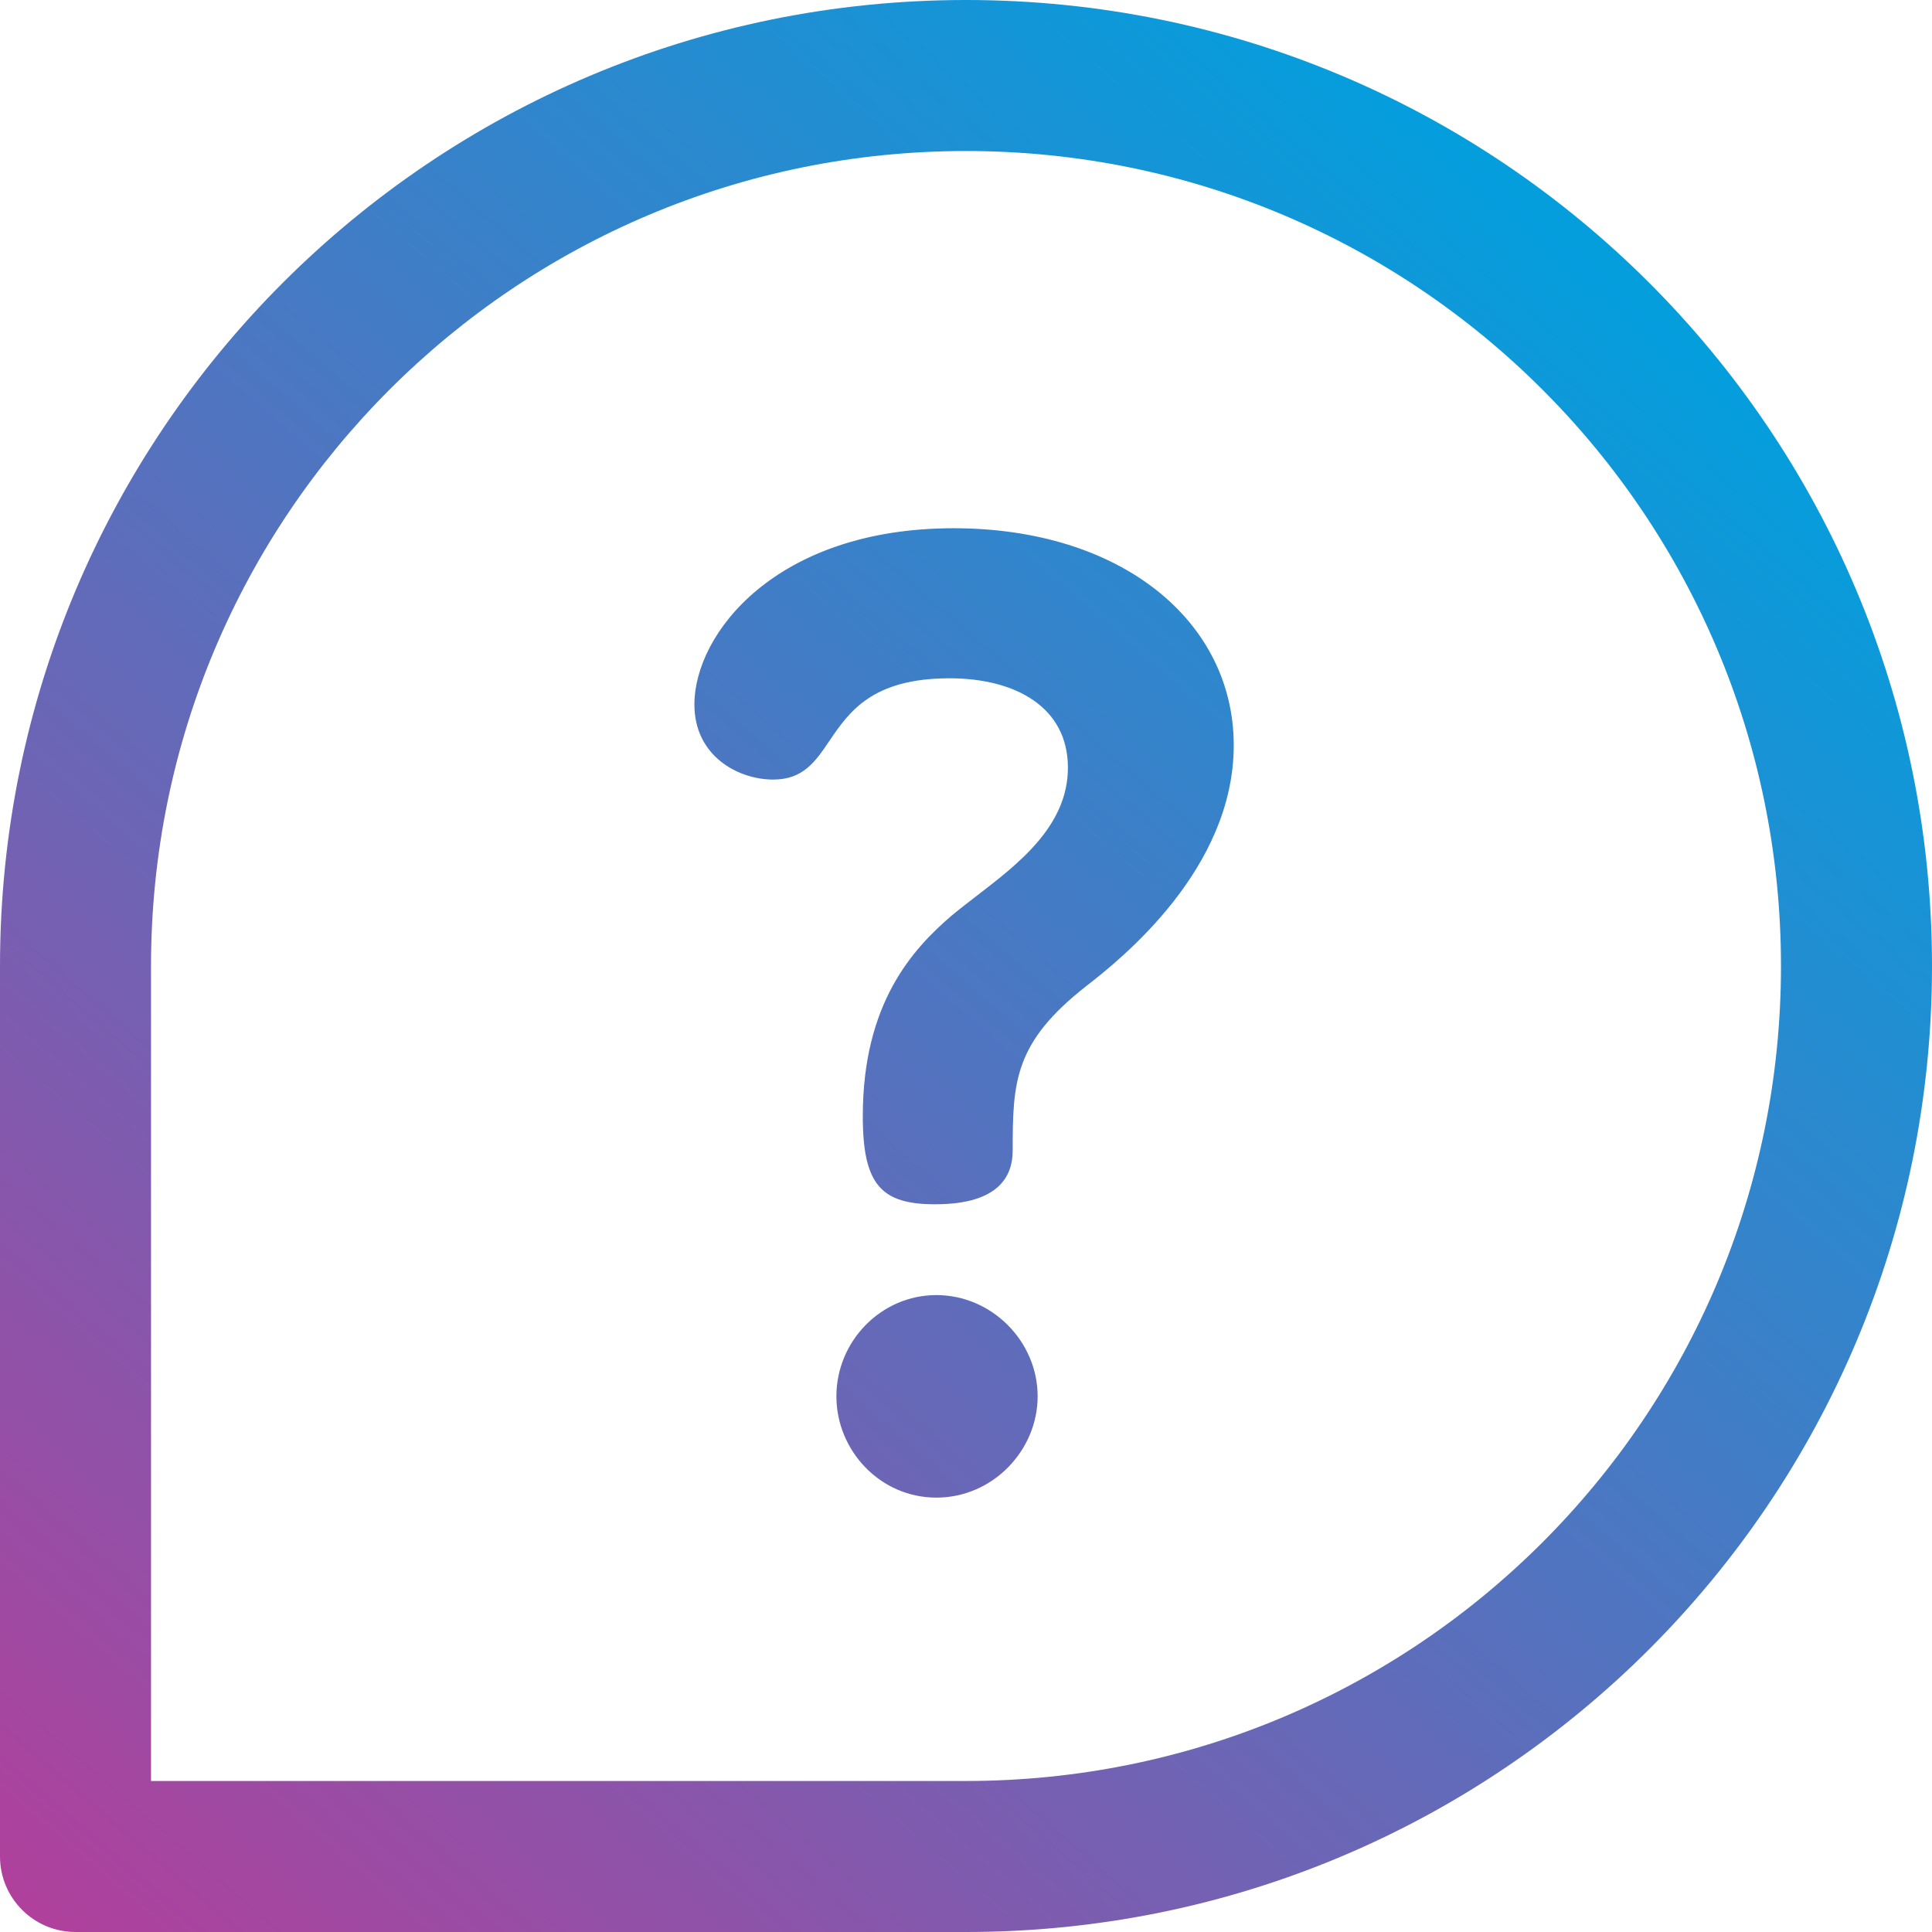 <svg width="12" height="12" viewBox="0 0 12 12" fill="none" xmlns="http://www.w3.org/2000/svg">
    <defs>
        <linearGradient id="paint0_linear" x1="9.375" y1="1.125" x2="-6.482e-07" y2="12" gradientUnits="userSpaceOnUse">
            <stop stop-color="#049EDD"/>
            <stop offset="1" stop-color="#B23F9B"/>
        </linearGradient>
    </defs>
<path fill-rule="evenodd" clip-rule="evenodd" d="M0 6C0 2.684 2.684 0 6 0C9.316 0 12 2.684 12 6C12 9.316 9.316 12 6 12H0.469C0.21 12 0 11.79 0 11.531V6ZM0.938 11.062H6C8.798 11.062 11.062 8.798 11.062 6C11.062 3.202 8.798 0.938 6 0.938C3.202 0.938 0.938 3.202 0.938 6V11.062ZM5.923 3.281C4.82 3.281 4.313 3.935 4.313 4.376C4.313 4.695 4.583 4.842 4.803 4.842C4.989 4.842 5.065 4.73 5.152 4.601C5.273 4.423 5.416 4.213 5.898 4.213C6.307 4.213 6.633 4.392 6.633 4.768C6.633 5.129 6.327 5.364 6.068 5.563C6.011 5.607 5.955 5.65 5.906 5.691C5.669 5.896 5.359 6.231 5.359 6.933C5.359 7.358 5.473 7.48 5.808 7.48C6.209 7.48 6.29 7.301 6.29 7.146C6.29 6.721 6.298 6.476 6.748 6.124C6.968 5.953 7.663 5.397 7.663 4.629C7.663 3.861 6.968 3.281 5.923 3.281ZM5.816 8.044C5.473 8.044 5.195 8.33 5.195 8.673C5.195 9.008 5.465 9.302 5.816 9.302C6.167 9.302 6.445 9.008 6.445 8.673C6.445 8.33 6.159 8.044 5.816 8.044Z" fill="url(#paint0_linear)"/>
</svg>
